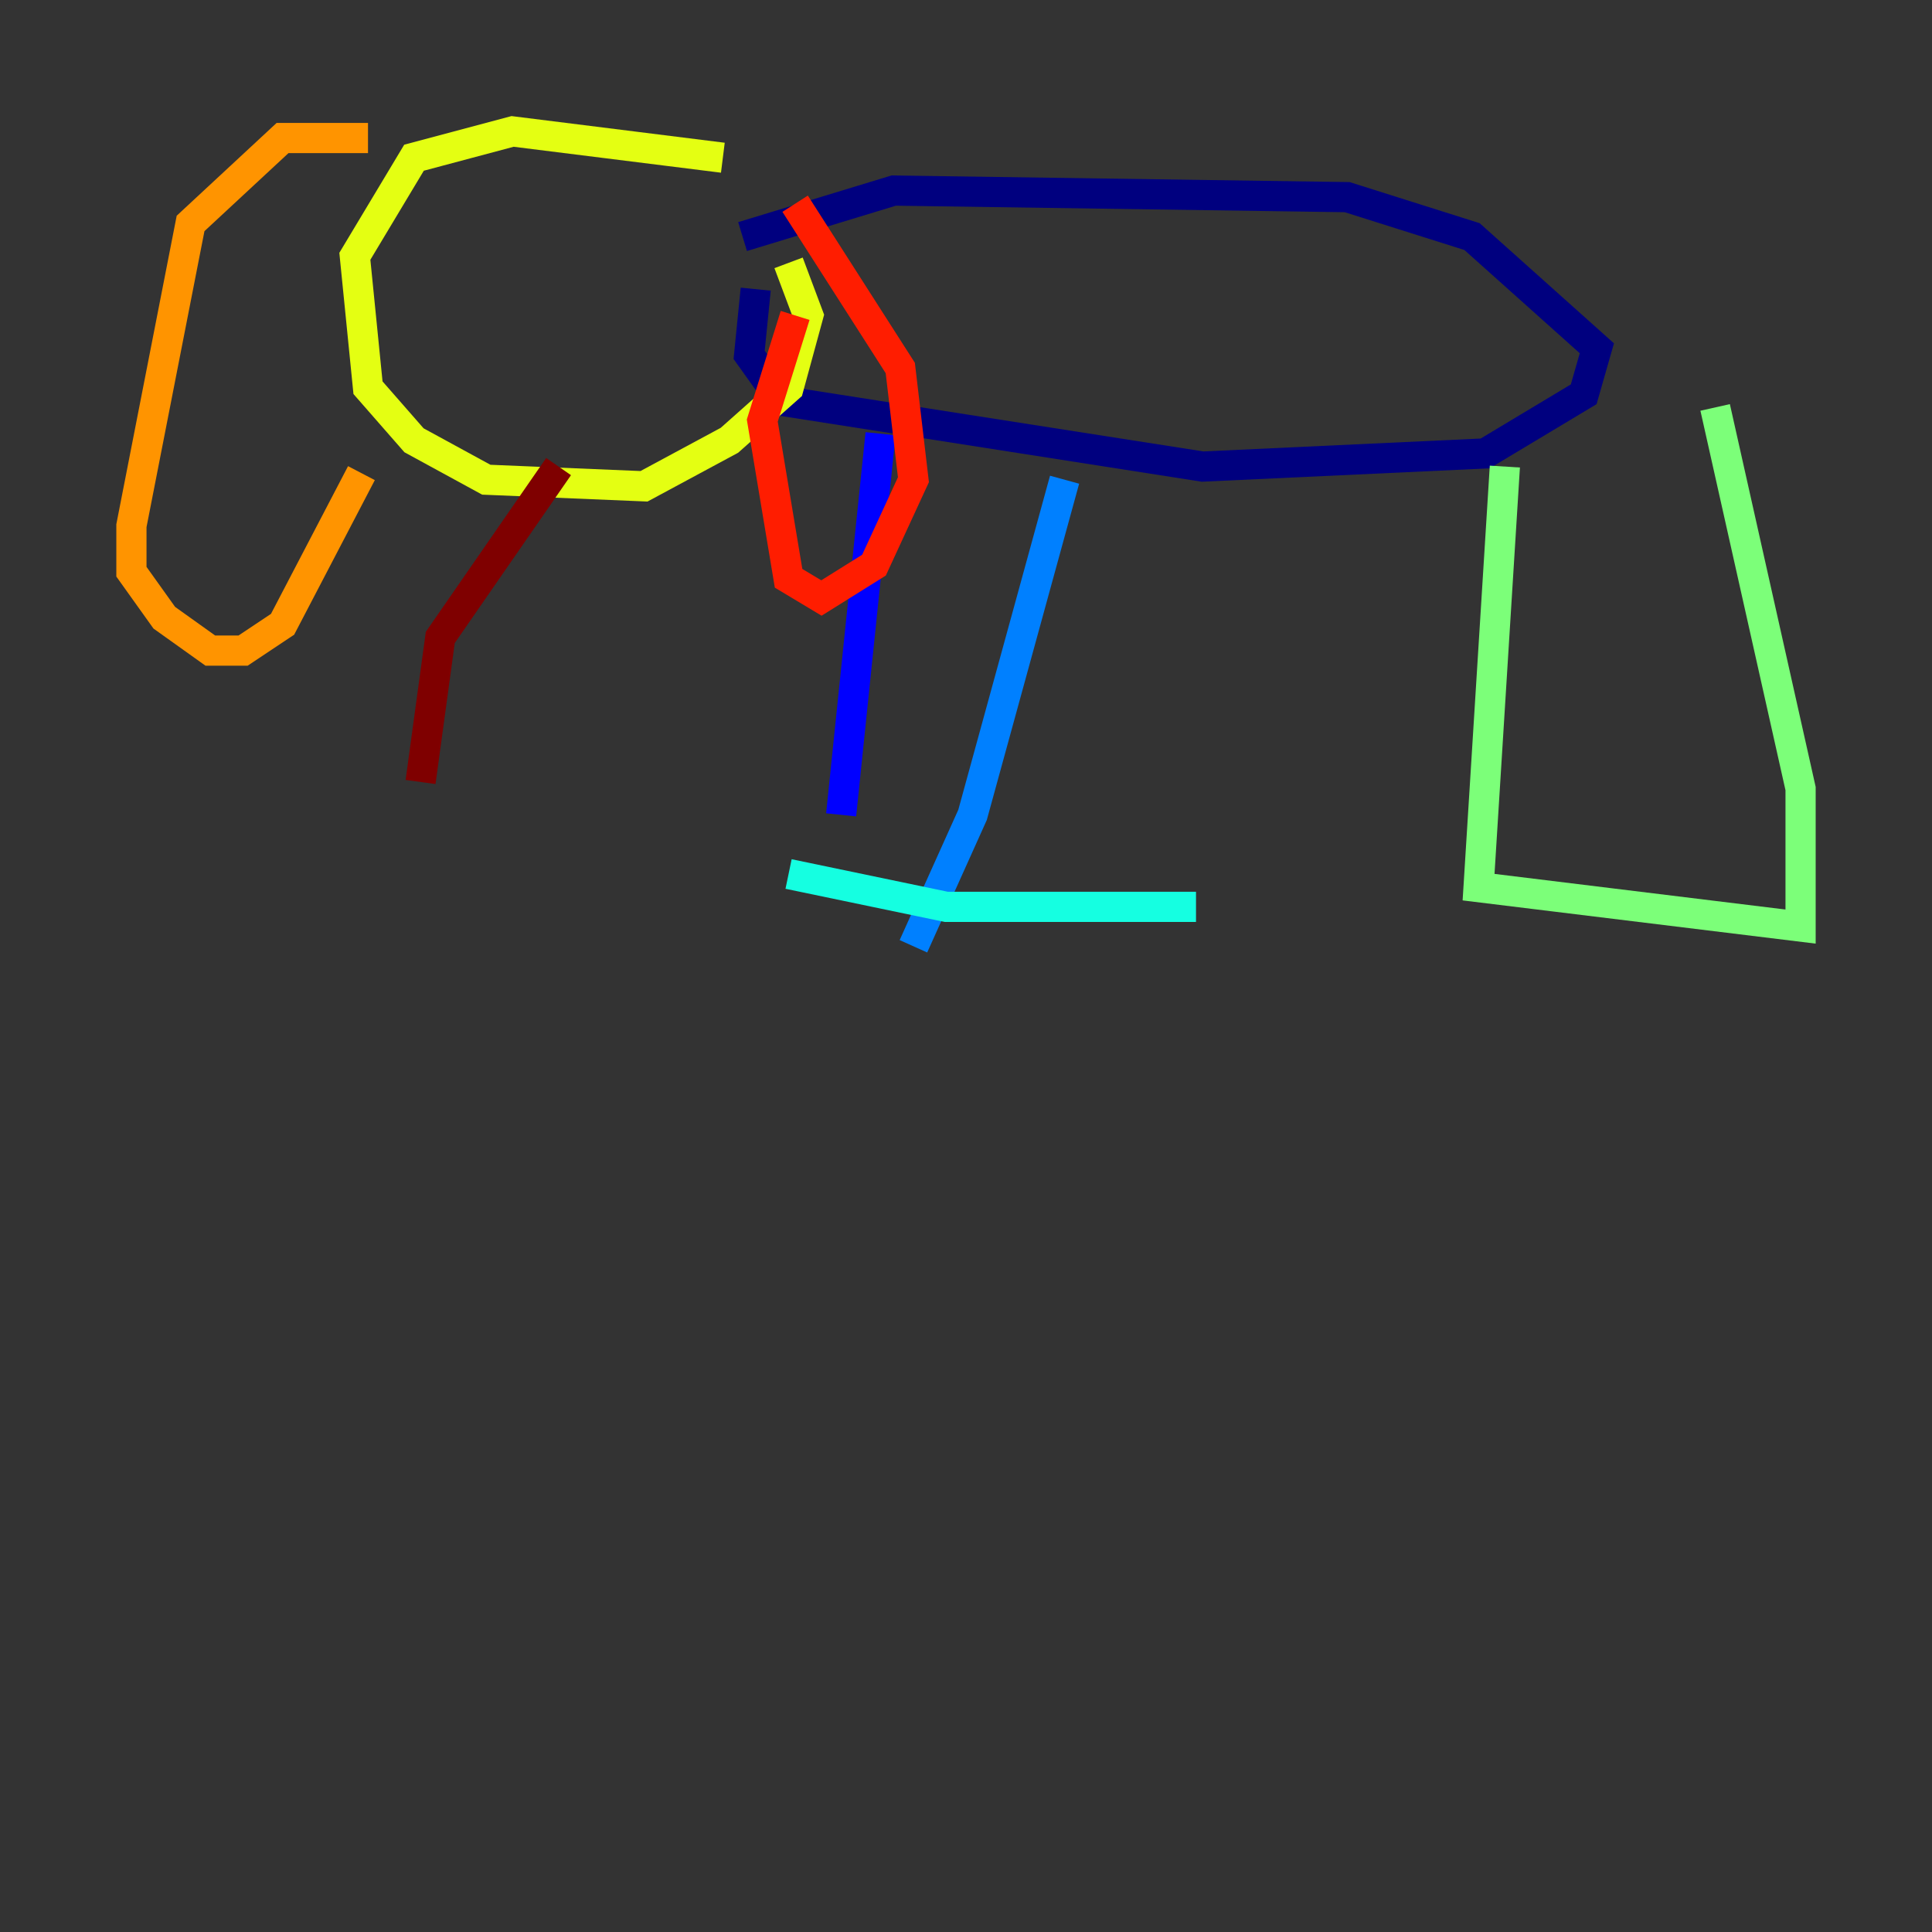 <?xml version="1.0" encoding="utf-8" ?>
<svg baseProfile="tiny" height="128" version="1.2" viewBox="0,0,128,128" width="128" xmlns="http://www.w3.org/2000/svg" xmlns:ev="http://www.w3.org/2001/xml-events" xmlns:xlink="http://www.w3.org/1999/xlink"><rect x="0" y="0" width="128" height="128" fill="#333333" stroke="none"/><defs /><polyline fill="none" points="49.197,15.674 59.211,12.626 89.252,13.061 97.524,15.674 105.796,23.075 104.925,26.122 98.395,30.041 79.674,30.912 51.809,26.558 49.633,23.51 50.068,19.157" stroke="#00007f" stroke-width="2" /><polyline fill="none" points="58.34,28.735 55.728,53.986" stroke="#0000ff" stroke-width="2" /><polyline fill="none" points="70.531,31.782 64.435,53.986 60.517,62.694" stroke="#0080ff" stroke-width="2" /><polyline fill="none" points="52.245,57.905 62.694,60.082 79.238,60.082" stroke="#15ffe1" stroke-width="2" /><polyline fill="none" points="99.701,30.912 97.959,58.776 119.293,61.388 119.293,52.245 113.633,26.993" stroke="#7cff79" stroke-width="2" /><polyline fill="none" points="47.891,10.449 33.959,8.707 27.429,10.449 23.51,16.98 24.381,25.687 27.429,29.17 32.218,31.782 42.667,32.218 48.327,29.17 52.245,25.687 53.551,20.898 52.245,17.415" stroke="#e4ff12" stroke-width="2" /><polyline fill="none" points="24.381,9.143 18.721,9.143 12.626,14.803 8.707,34.83 8.707,37.878 10.884,40.925 13.932,43.102 16.109,43.102 18.721,41.361 23.946,31.347" stroke="#ff9400" stroke-width="2" /><polyline fill="none" points="52.68,13.497 59.646,24.381 60.517,31.782 57.905,37.442 54.422,39.619 52.245,38.313 50.503,27.864 52.68,20.898" stroke="#ff1d00" stroke-width="2" /><polyline fill="none" points="37.007,30.912 29.17,42.231 27.864,51.809" stroke="#7f0000" stroke-width="2" /></svg>